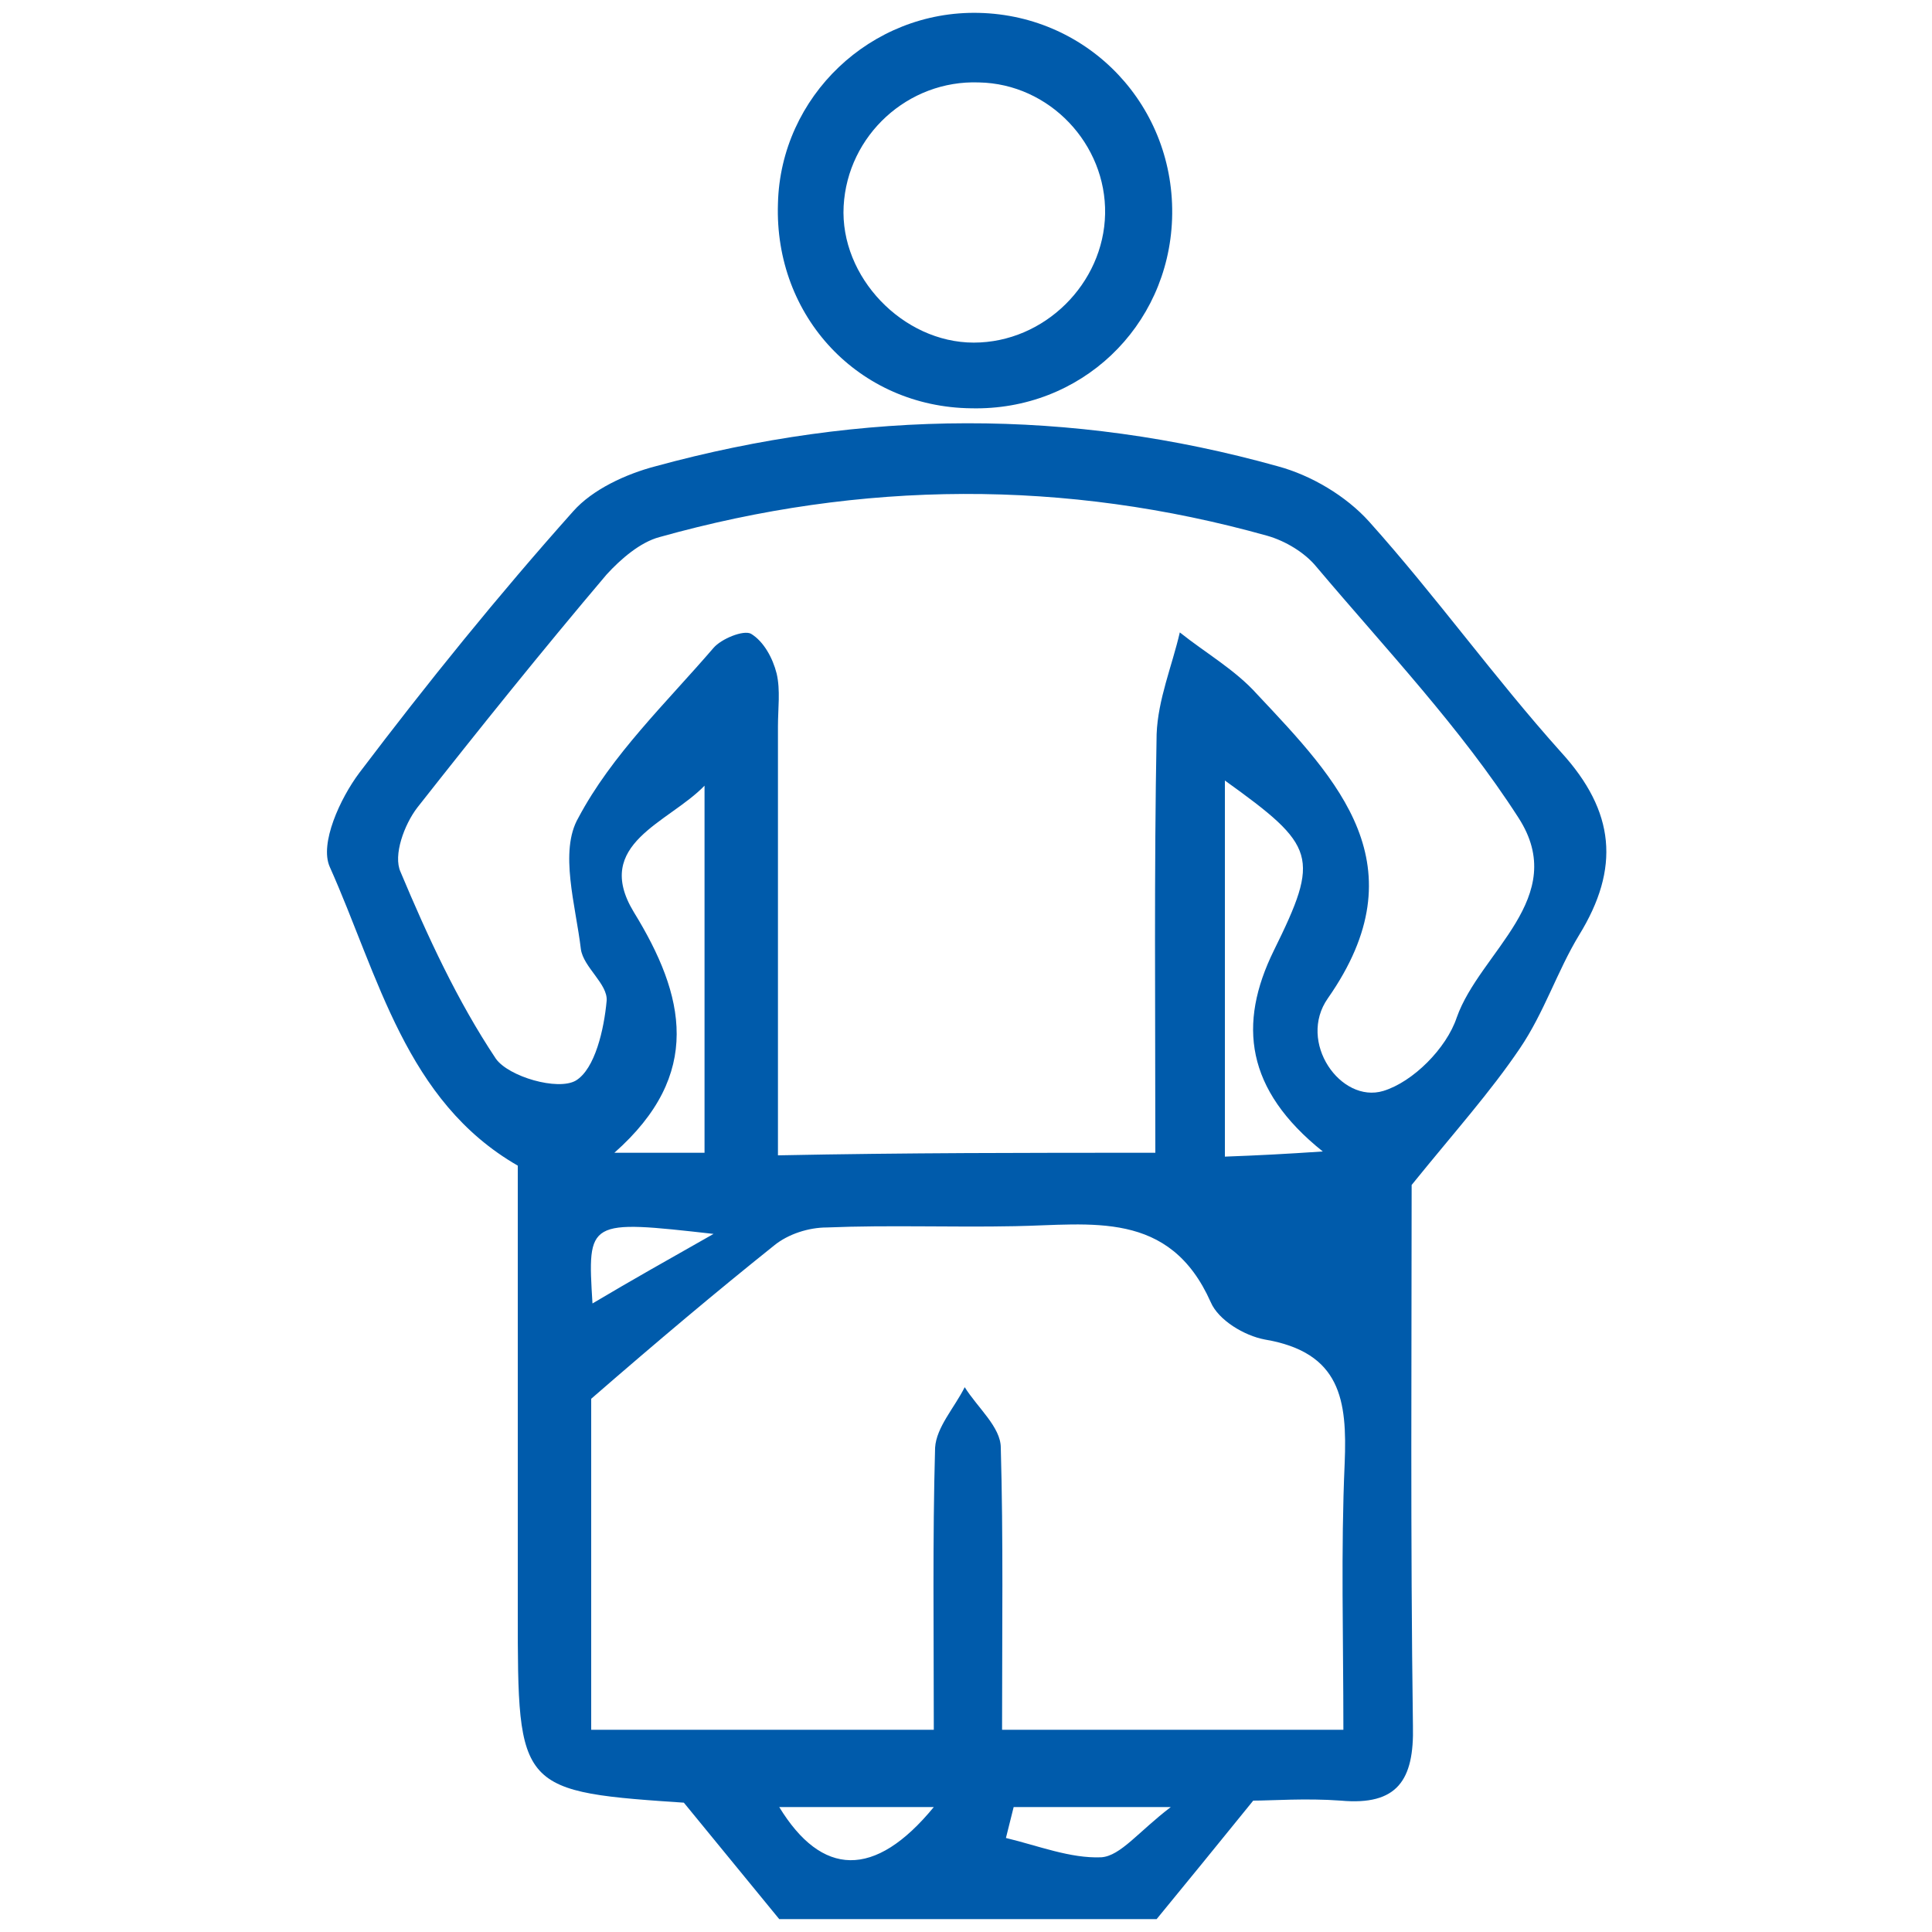 <?xml version="1.0" encoding="utf-8"?>
<!-- Generator: Adobe Illustrator 24.3.0, SVG Export Plug-In . SVG Version: 6.00 Build 0)  -->
<svg version="1.1" id="Layer_1" xmlns="http://www.w3.org/2000/svg" xmlns:xlink="http://www.w3.org/1999/xlink" x="0px" y="0px"
	 viewBox="0 0 150 150" style="enable-background:new 0 0 150 150;" xml:space="preserve">
<style type="text/css">
	.st0{fill:#005BAB;}
</style>
<g>
	<path class="st0" d="M60.5,149c-2.3-2.8-4.5-5.5-7.7-9.4c1.3,0.5,1.1,0.4,0.9,0.4c-13.5-0.9-13.5-0.9-13.5-14.9
		c0-11.4,0-22.9,0-34.6c-8.7-5-10.8-14.7-14.6-23.2c-0.8-1.8,0.8-5.3,2.3-7.3c5.3-7,10.8-13.8,16.6-20.3c1.5-1.7,4.1-2.9,6.4-3.5
		c16.1-4.4,32.2-4.5,48.3,0c2.6,0.7,5.3,2.3,7.1,4.3c5.2,5.8,9.7,12.1,14.9,17.9c4.2,4.6,4.6,9,1.4,14.2c-1.7,2.8-2.7,6-4.6,8.8
		c-2.3,3.4-5,6.4-8.4,10.6c0,12.9-0.1,27.4,0.1,42c0.1,4.2-1.2,6.2-5.6,5.8c-2.7-0.2-5.4,0-6.8,0c-3,3.7-5.2,6.4-7.5,9.2
		C79.9,149,70.2,149,60.5,149z M89.7,89.5c0-11.2-0.1-21.9,0.1-32.5c0.1-2.7,1.2-5.3,1.8-7.9c2,1.6,4.3,2.9,6,4.8
		c6.3,6.7,12.7,13.3,5.5,23.6c-2.4,3.4,1,8.2,4.3,7.2c2.3-0.7,4.9-3.3,5.7-5.7c1.8-5.1,8.8-9.3,4.8-15.5c-4.5-7-10.3-13.1-15.7-19.5
		c-0.9-1.1-2.4-2-3.8-2.4c-15.7-4.4-31.5-4.3-47.2,0.1c-1.5,0.4-3,1.7-4.1,2.9c-5,5.9-9.9,12-14.7,18.1c-1,1.3-1.9,3.7-1.3,5
		c2.1,5,4.4,10,7.4,14.5c1,1.4,4.8,2.5,6.2,1.7c1.5-0.9,2.2-4,2.4-6.2c0.1-1.3-1.8-2.6-2-4c-0.4-3.4-1.7-7.6-0.2-10.2
		c2.6-4.9,6.8-8.9,10.5-13.2c0.6-0.7,2.3-1.4,2.9-1.1c1,0.6,1.7,1.9,2,3.1c0.3,1.3,0.1,2.7,0.1,4.1c0,11,0,22,0,33.3
		C70.4,89.5,79.6,89.5,89.7,89.5z M77.8,134.3c9.2,0,17.6,0,26.5,0c0-7.2-0.2-13.9,0.1-20.7c0.2-4.9-0.3-8.6-6.2-9.6
		c-1.6-0.3-3.6-1.5-4.2-2.9c-3.2-7.2-9.3-6-15.2-5.9c-4.9,0.1-9.7-0.1-14.6,0.1c-1.4,0-3,0.5-4.1,1.4c-4.5,3.6-8.9,7.3-14.2,11.9
		c0,7.2,0,16.4,0,25.7c9,0,17.6,0,26.6,0c0-7.6-0.1-14.8,0.1-21.9c0.1-1.6,1.5-3.1,2.3-4.7c1,1.6,2.8,3.1,2.8,4.7
		C77.9,119.4,77.8,126.5,77.8,134.3z M54.7,61c-2.8,2.9-8.7,4.5-5.5,9.8c4,6.5,5.4,12.6-1.5,18.7c2.9,0,4.8,0,7,0
		C54.7,79.8,54.7,70.4,54.7,61z M95.1,89.8c2.7-0.1,4.6-0.2,7.6-0.4c-6-4.8-6.6-9.9-3.8-15.6c3.6-7.3,3.3-8.1-3.8-13.2
		C95.1,70.3,95.1,79.7,95.1,89.8z M72.5,140.3c-4.6,0-8.2,0-12,0C63.8,145.7,67.9,145.9,72.5,140.3z M78.7,140.3
		c-0.2,0.8-0.4,1.6-0.6,2.4c2.5,0.6,5,1.6,7.4,1.5c1.5-0.1,2.9-2,5.4-3.9C85.7,140.3,82.2,140.3,78.7,140.3z M46,101.2
		c3.2-1.9,5.7-3.3,9.4-5.4C45.6,94.7,45.6,94.7,46,101.2z"/>
	<path class="st0" d="M75.4,31.7c-8.7-0.1-15.3-7.1-15-15.9C60.6,7.5,67.6,0.8,76,1c8.6,0.2,15.3,7.3,15,16
		C90.7,25.4,83.9,31.9,75.4,31.7z M85.8,16.6c0.1-5.4-4.3-10.1-9.8-10.2c-5.5-0.2-10.2,4.1-10.5,9.6c-0.3,5.5,4.6,10.6,10.1,10.6
		C81.1,26.6,85.7,22,85.8,16.6z"/>
</g>
</svg>
